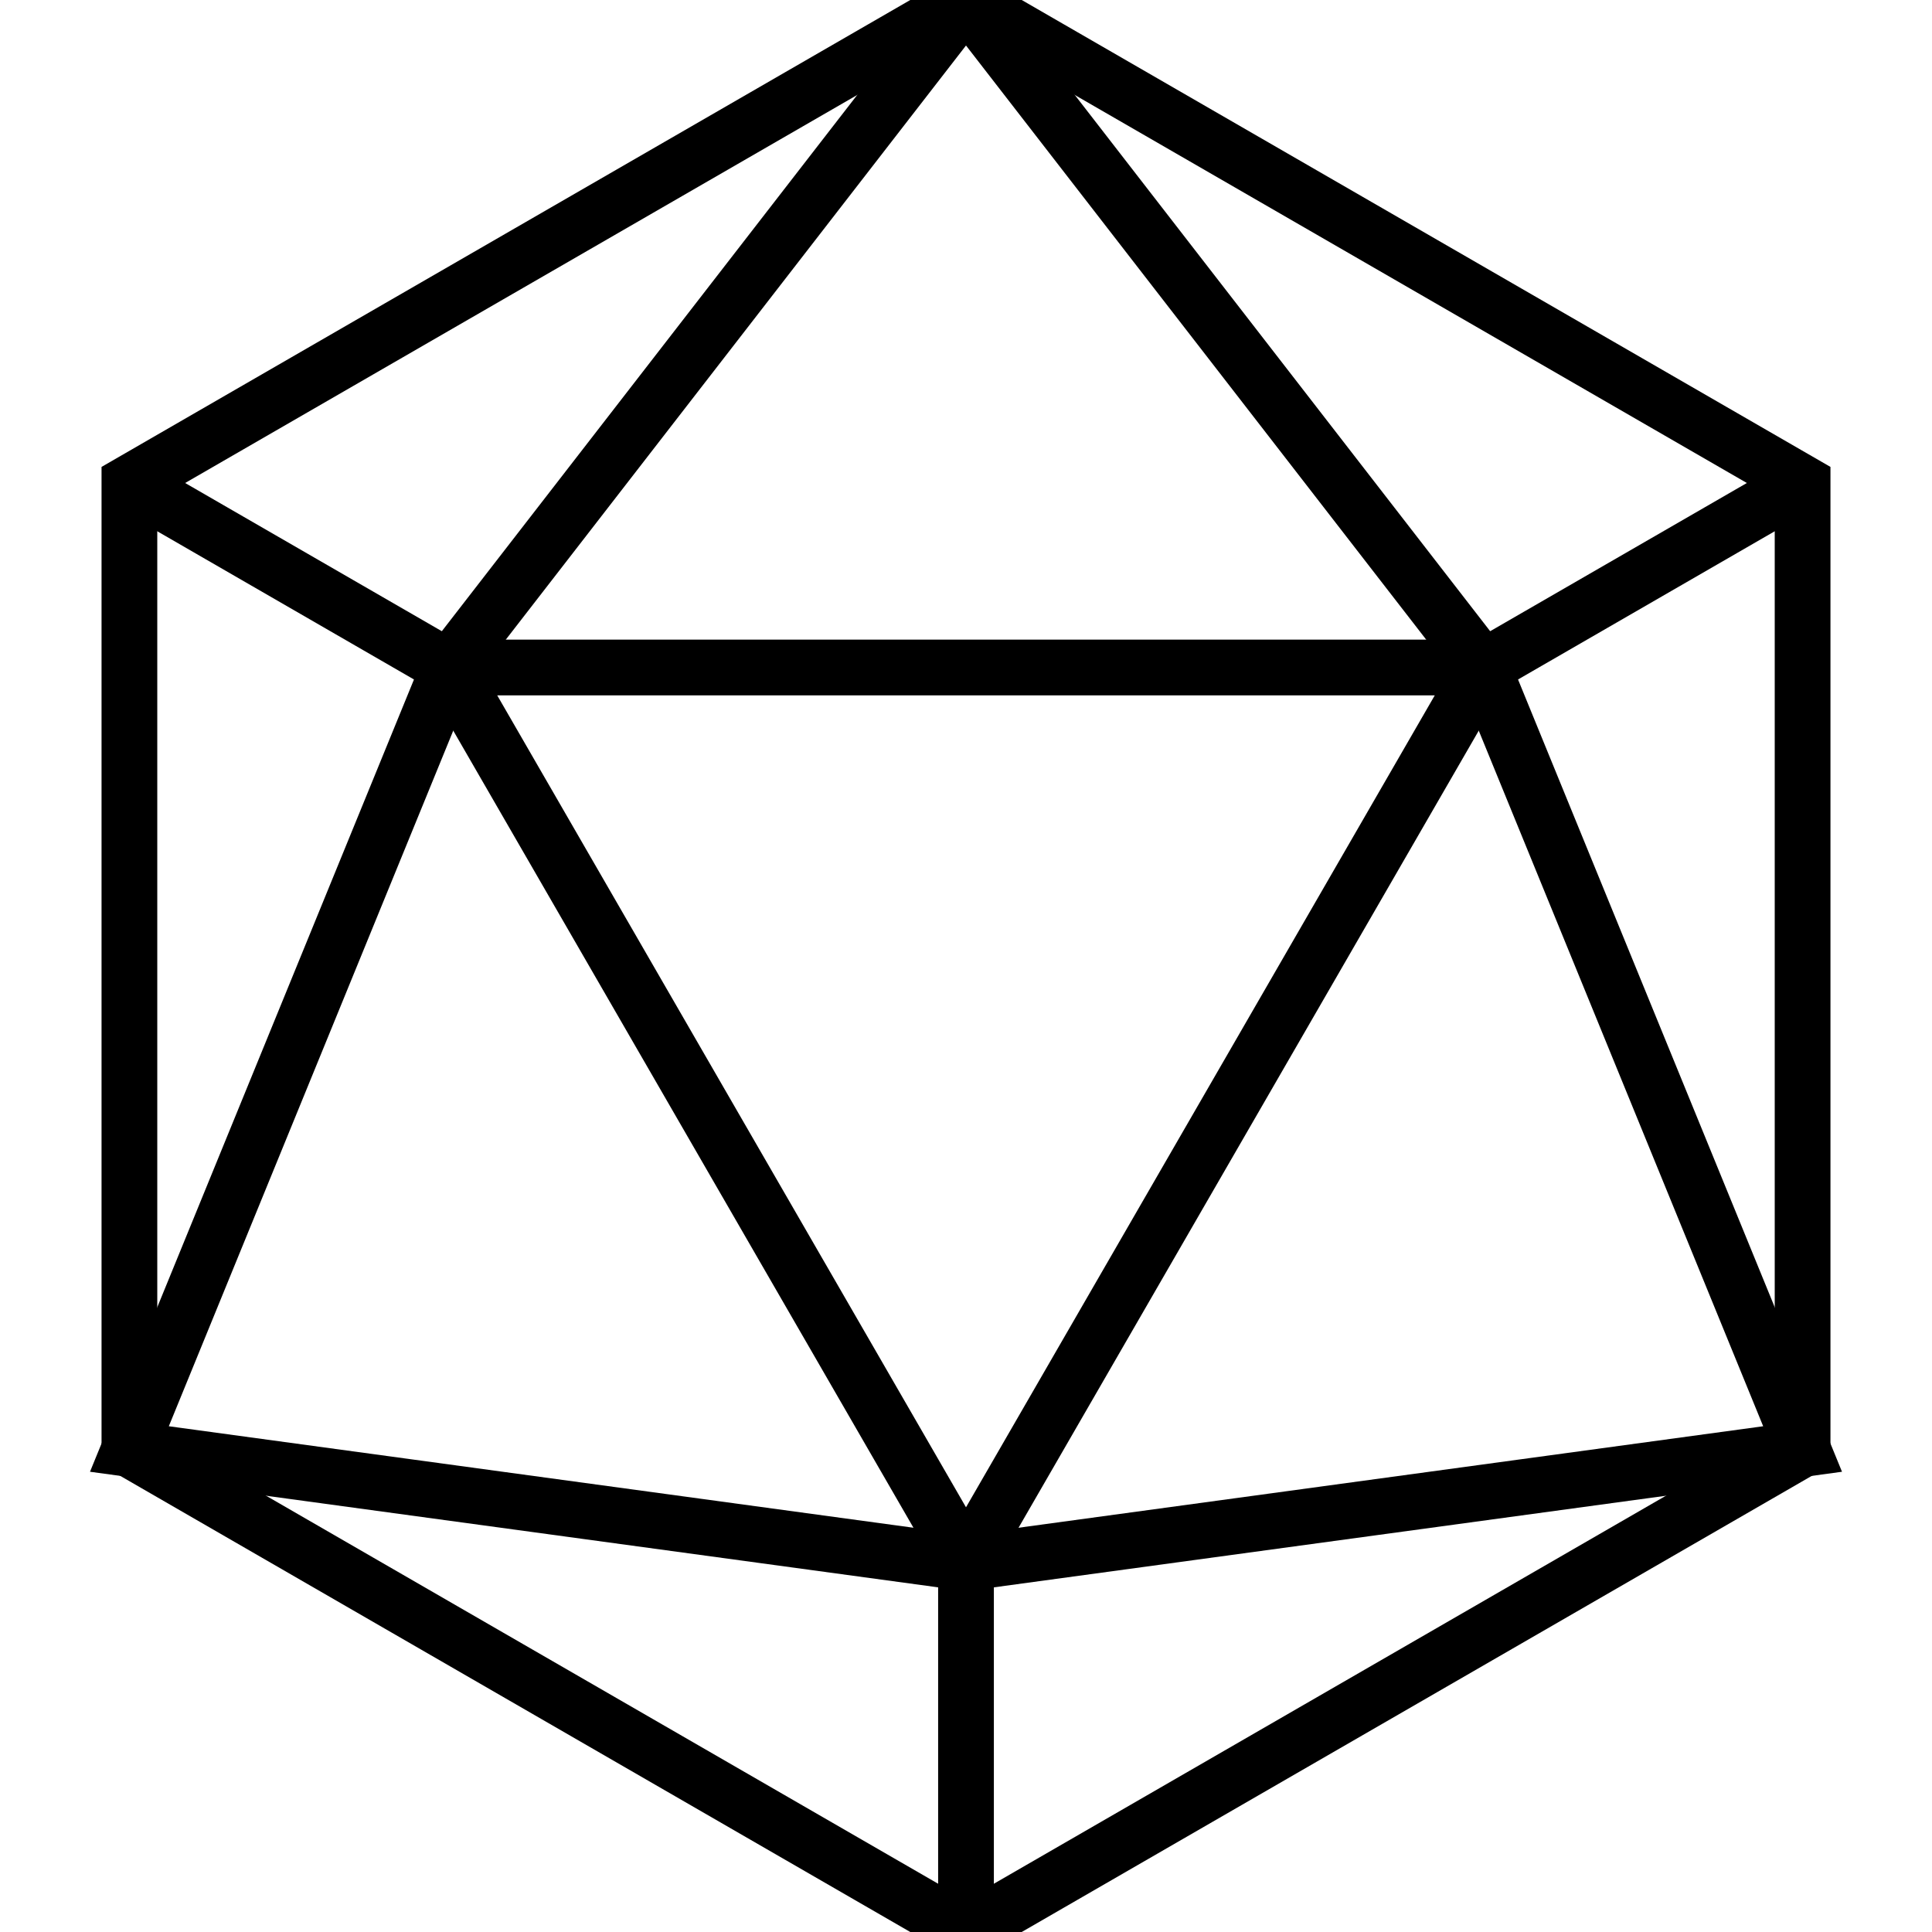 <svg xmlns="http://www.w3.org/2000/svg" viewBox="0 0 52 52" width="40" height="40">
    <path d="M 48.517 13.0 L 26.0 0.0 L 3.483 13.0 L 3.483 39.0 L 26.0 52.0 L 48.517 39.0 Z" fill="transparent" stroke="black" stroke-width="1.5"/>
    <path d="M 48.517 13.0 L 39.916 17.966 L 26.0 0.0 L 12.084 17.966 L 3.483 13.0   " fill="transparent" stroke="black" stroke-width="1.5"/>
    <path d="M 39.916 17.966 L 12.084 17.966 L 26.0 42.069 Z" fill="transparent" stroke="black" stroke-width="1.5"/>
    <path d="M 12.084 17.966 L 3.483 39.0 L 26.0 42.069 L 26.0 52.0" fill="transparent" stroke="black" stroke-width="1.5"/>
    <path d="M 26.0 42.069 L 48.517 39.0 L 39.916 17.966" fill="transparent" stroke="black" stroke-width="1.5"/>
</svg>